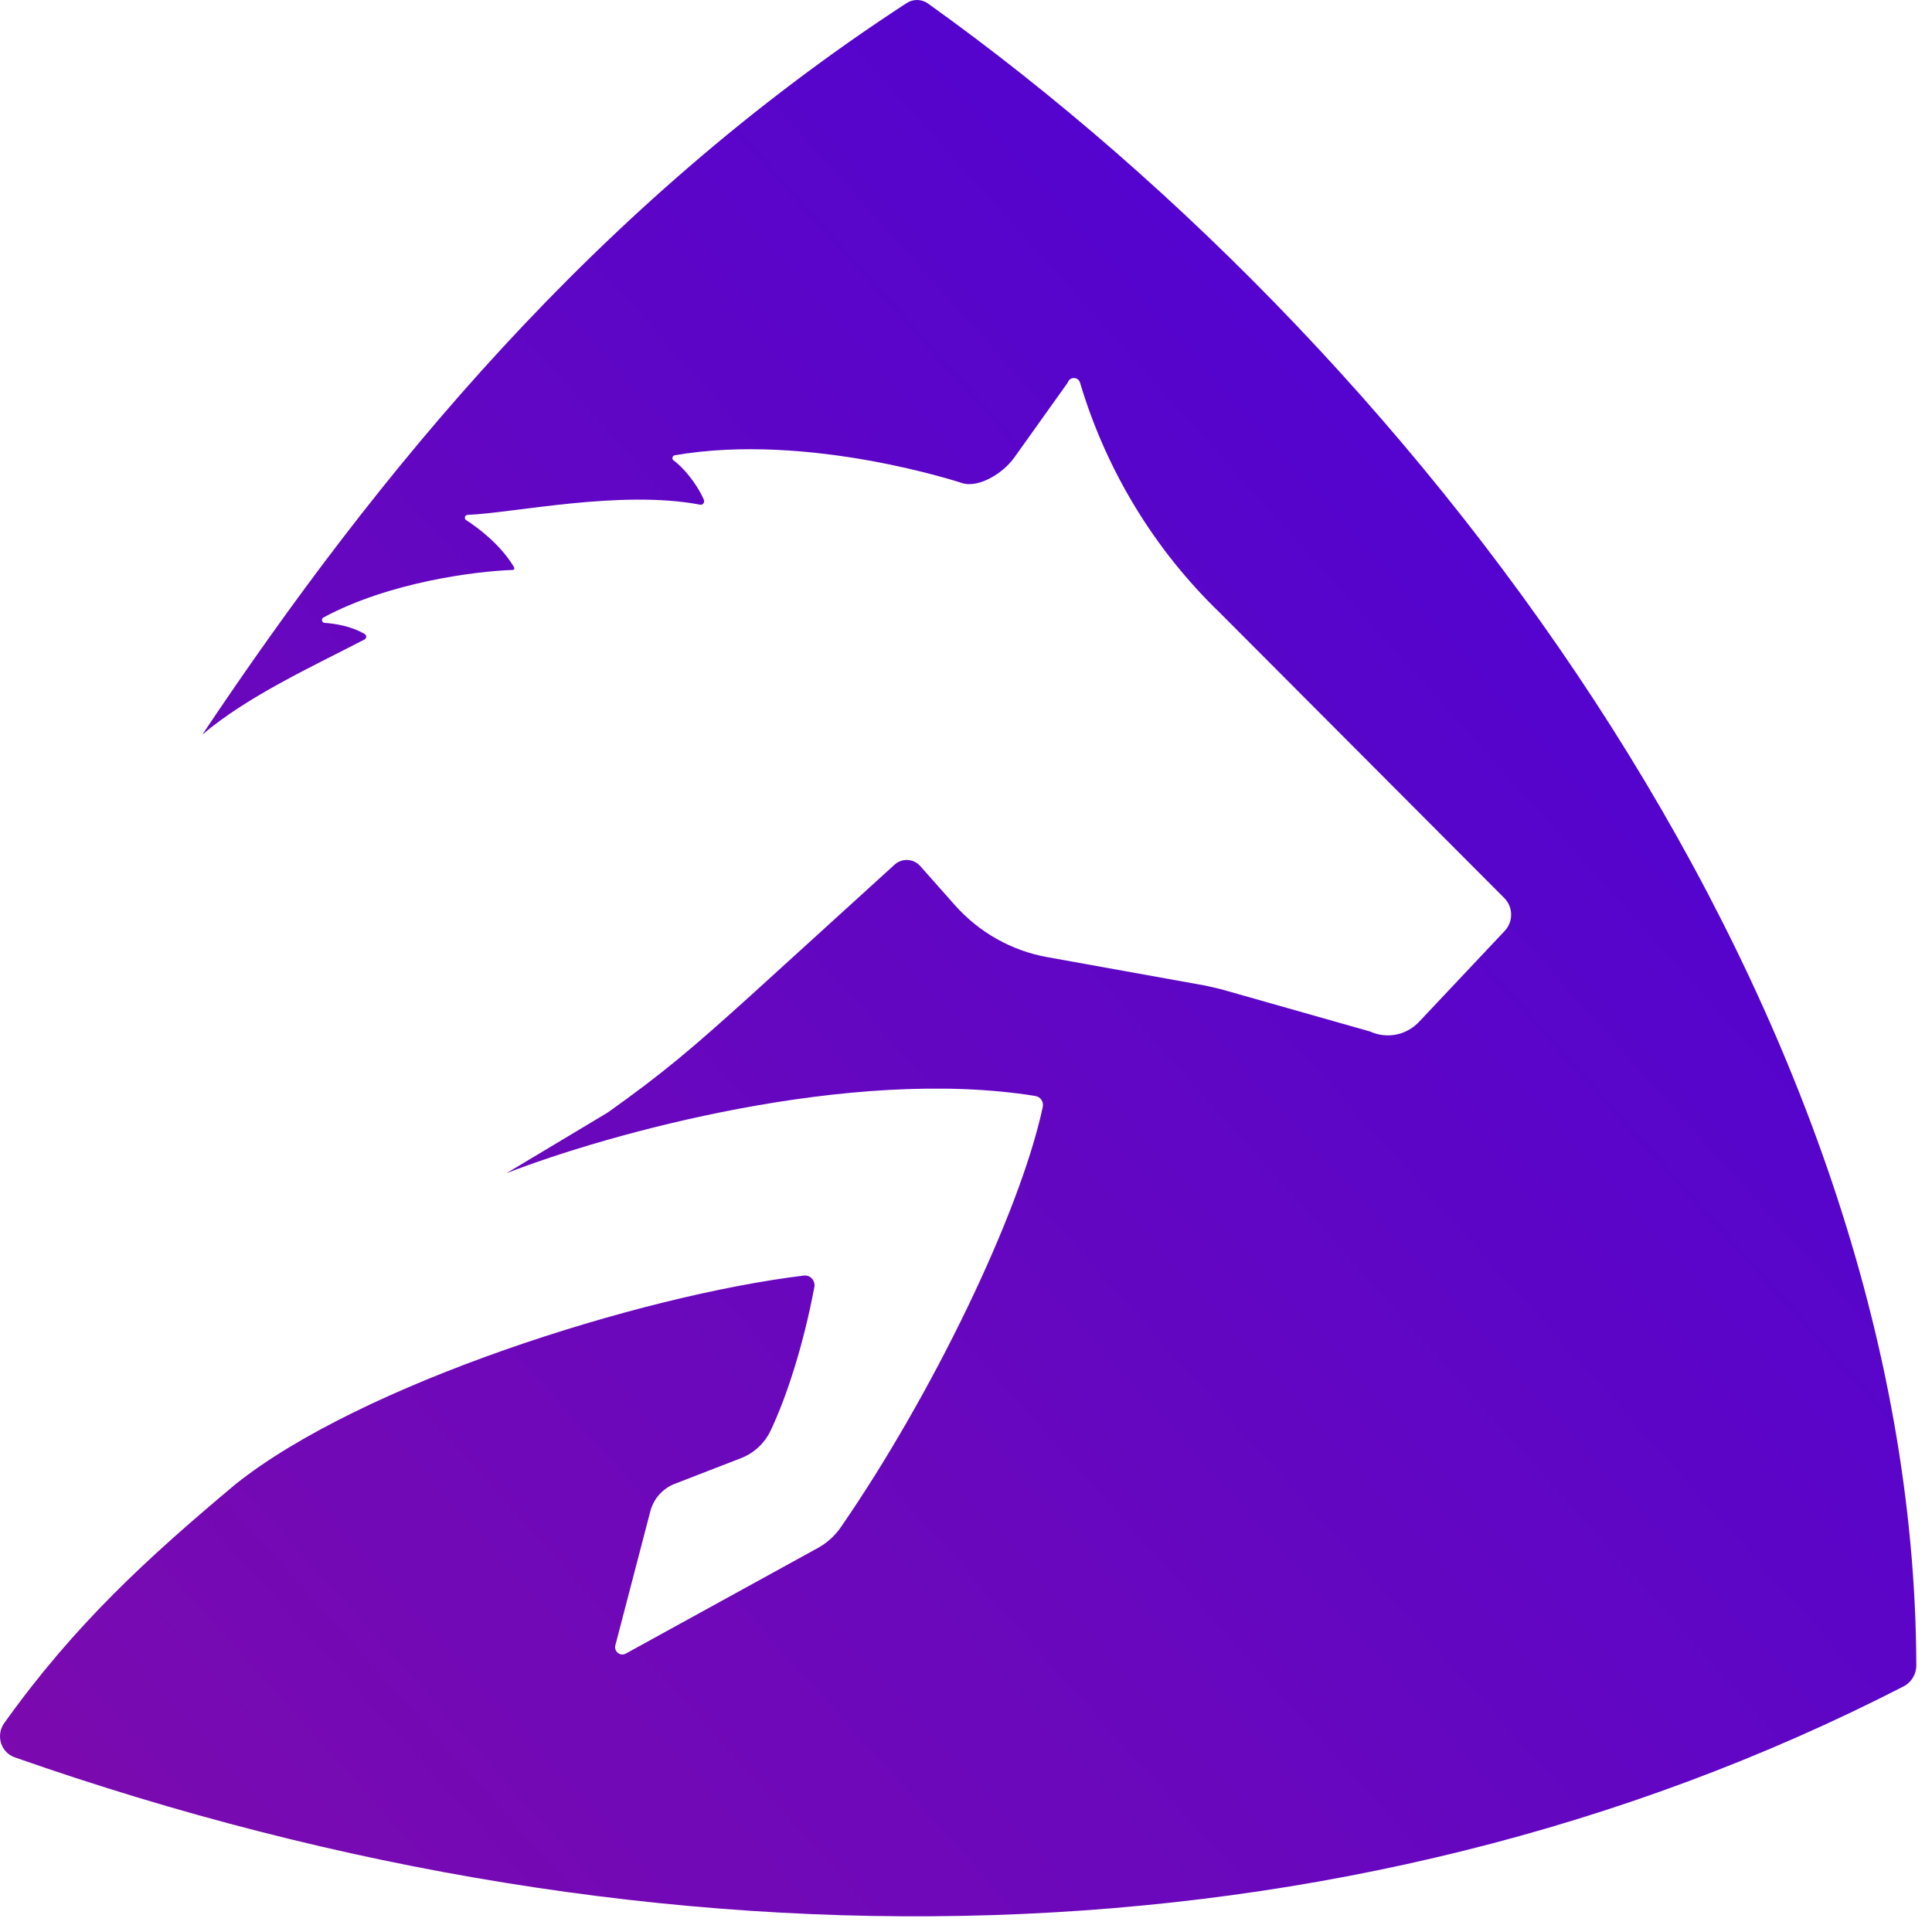 <svg width="122" height="122" viewBox="0 0 122 122" fill="none" xmlns="http://www.w3.org/2000/svg">
<path d="M58.597 0.219C58.197 -0.065 57.662 -0.073 57.251 0.195C37.565 13.012 23.775 29.939 12.778 46.386C15.655 43.949 19.701 42.103 23.015 40.384C23.164 40.298 23.164 40.114 23.015 40.029C22.162 39.53 21.144 39.377 20.497 39.333C20.318 39.32 20.268 39.078 20.427 38.992C24.566 36.76 30.037 36.072 32.343 35.993V35.991C32.518 35.989 32.481 35.867 32.451 35.805C32.433 35.775 32.418 35.746 32.401 35.718C31.543 34.338 30.191 33.332 29.437 32.844C29.289 32.748 29.353 32.52 29.526 32.513C32.377 32.404 39.191 30.912 44.215 31.869C44.406 31.905 44.518 31.704 44.435 31.526C43.939 30.43 43.075 29.458 42.537 29.076C42.406 28.986 42.452 28.778 42.608 28.75C51.101 27.274 60.833 30.53 60.833 30.53C61.831 30.771 63.304 29.936 64.055 28.885L67.424 24.162C67.544 23.775 68.083 23.777 68.201 24.165C69.851 29.698 72.889 34.7 77.017 38.681L94.991 56.708C95.555 57.274 95.57 58.197 95.021 58.781L89.632 64.501C88.835 65.369 87.583 65.623 86.519 65.137L77.081 62.46C76.758 62.387 76.435 62.312 76.112 62.237L66.123 60.438C63.875 60.033 61.823 58.876 60.295 57.153L58.113 54.691C57.689 54.211 56.963 54.173 56.49 54.601L47.41 62.859C43.651 66.252 41.91 67.737 38.378 70.251L31.985 74.084C38.349 71.605 53.687 67.322 65.379 69.208C65.709 69.259 65.918 69.577 65.846 69.91C64.382 76.722 58.763 88.232 53.104 96.427C52.725 96.976 52.231 97.428 51.651 97.747C49.177 99.107 42.07 103.015 39.516 104.42C39.164 104.613 38.758 104.287 38.859 103.893L41.065 95.439C41.273 94.64 41.848 93.994 42.608 93.7L46.784 92.082C47.609 91.765 48.283 91.14 48.666 90.334C49.737 88.069 50.77 84.758 51.424 81.277C51.501 80.869 51.168 80.499 50.761 80.549C40.379 81.807 22.803 87.39 14.877 93.72C9.249 98.432 4.697 102.609 0.268 108.806C-0.279 109.572 0.047 110.66 0.927 110.97C41.971 125.364 84.863 124.635 120.206 106.491C120.696 106.241 121.012 105.722 121.01 105.166C120.882 64.265 90.712 23.197 58.597 0.219Z" fill="url(#paint0_linear_1093_3)"/>
<defs>
<linearGradient id="paint0_linear_1093_3" x1="121" y1="-17" x2="-33" y2="121" gradientUnits="userSpaceOnUse">
<stop stop-color="#4201dc"/>
<stop offset="1" stop-color="#850ca7"/>
</linearGradient>
</defs>
</svg>
